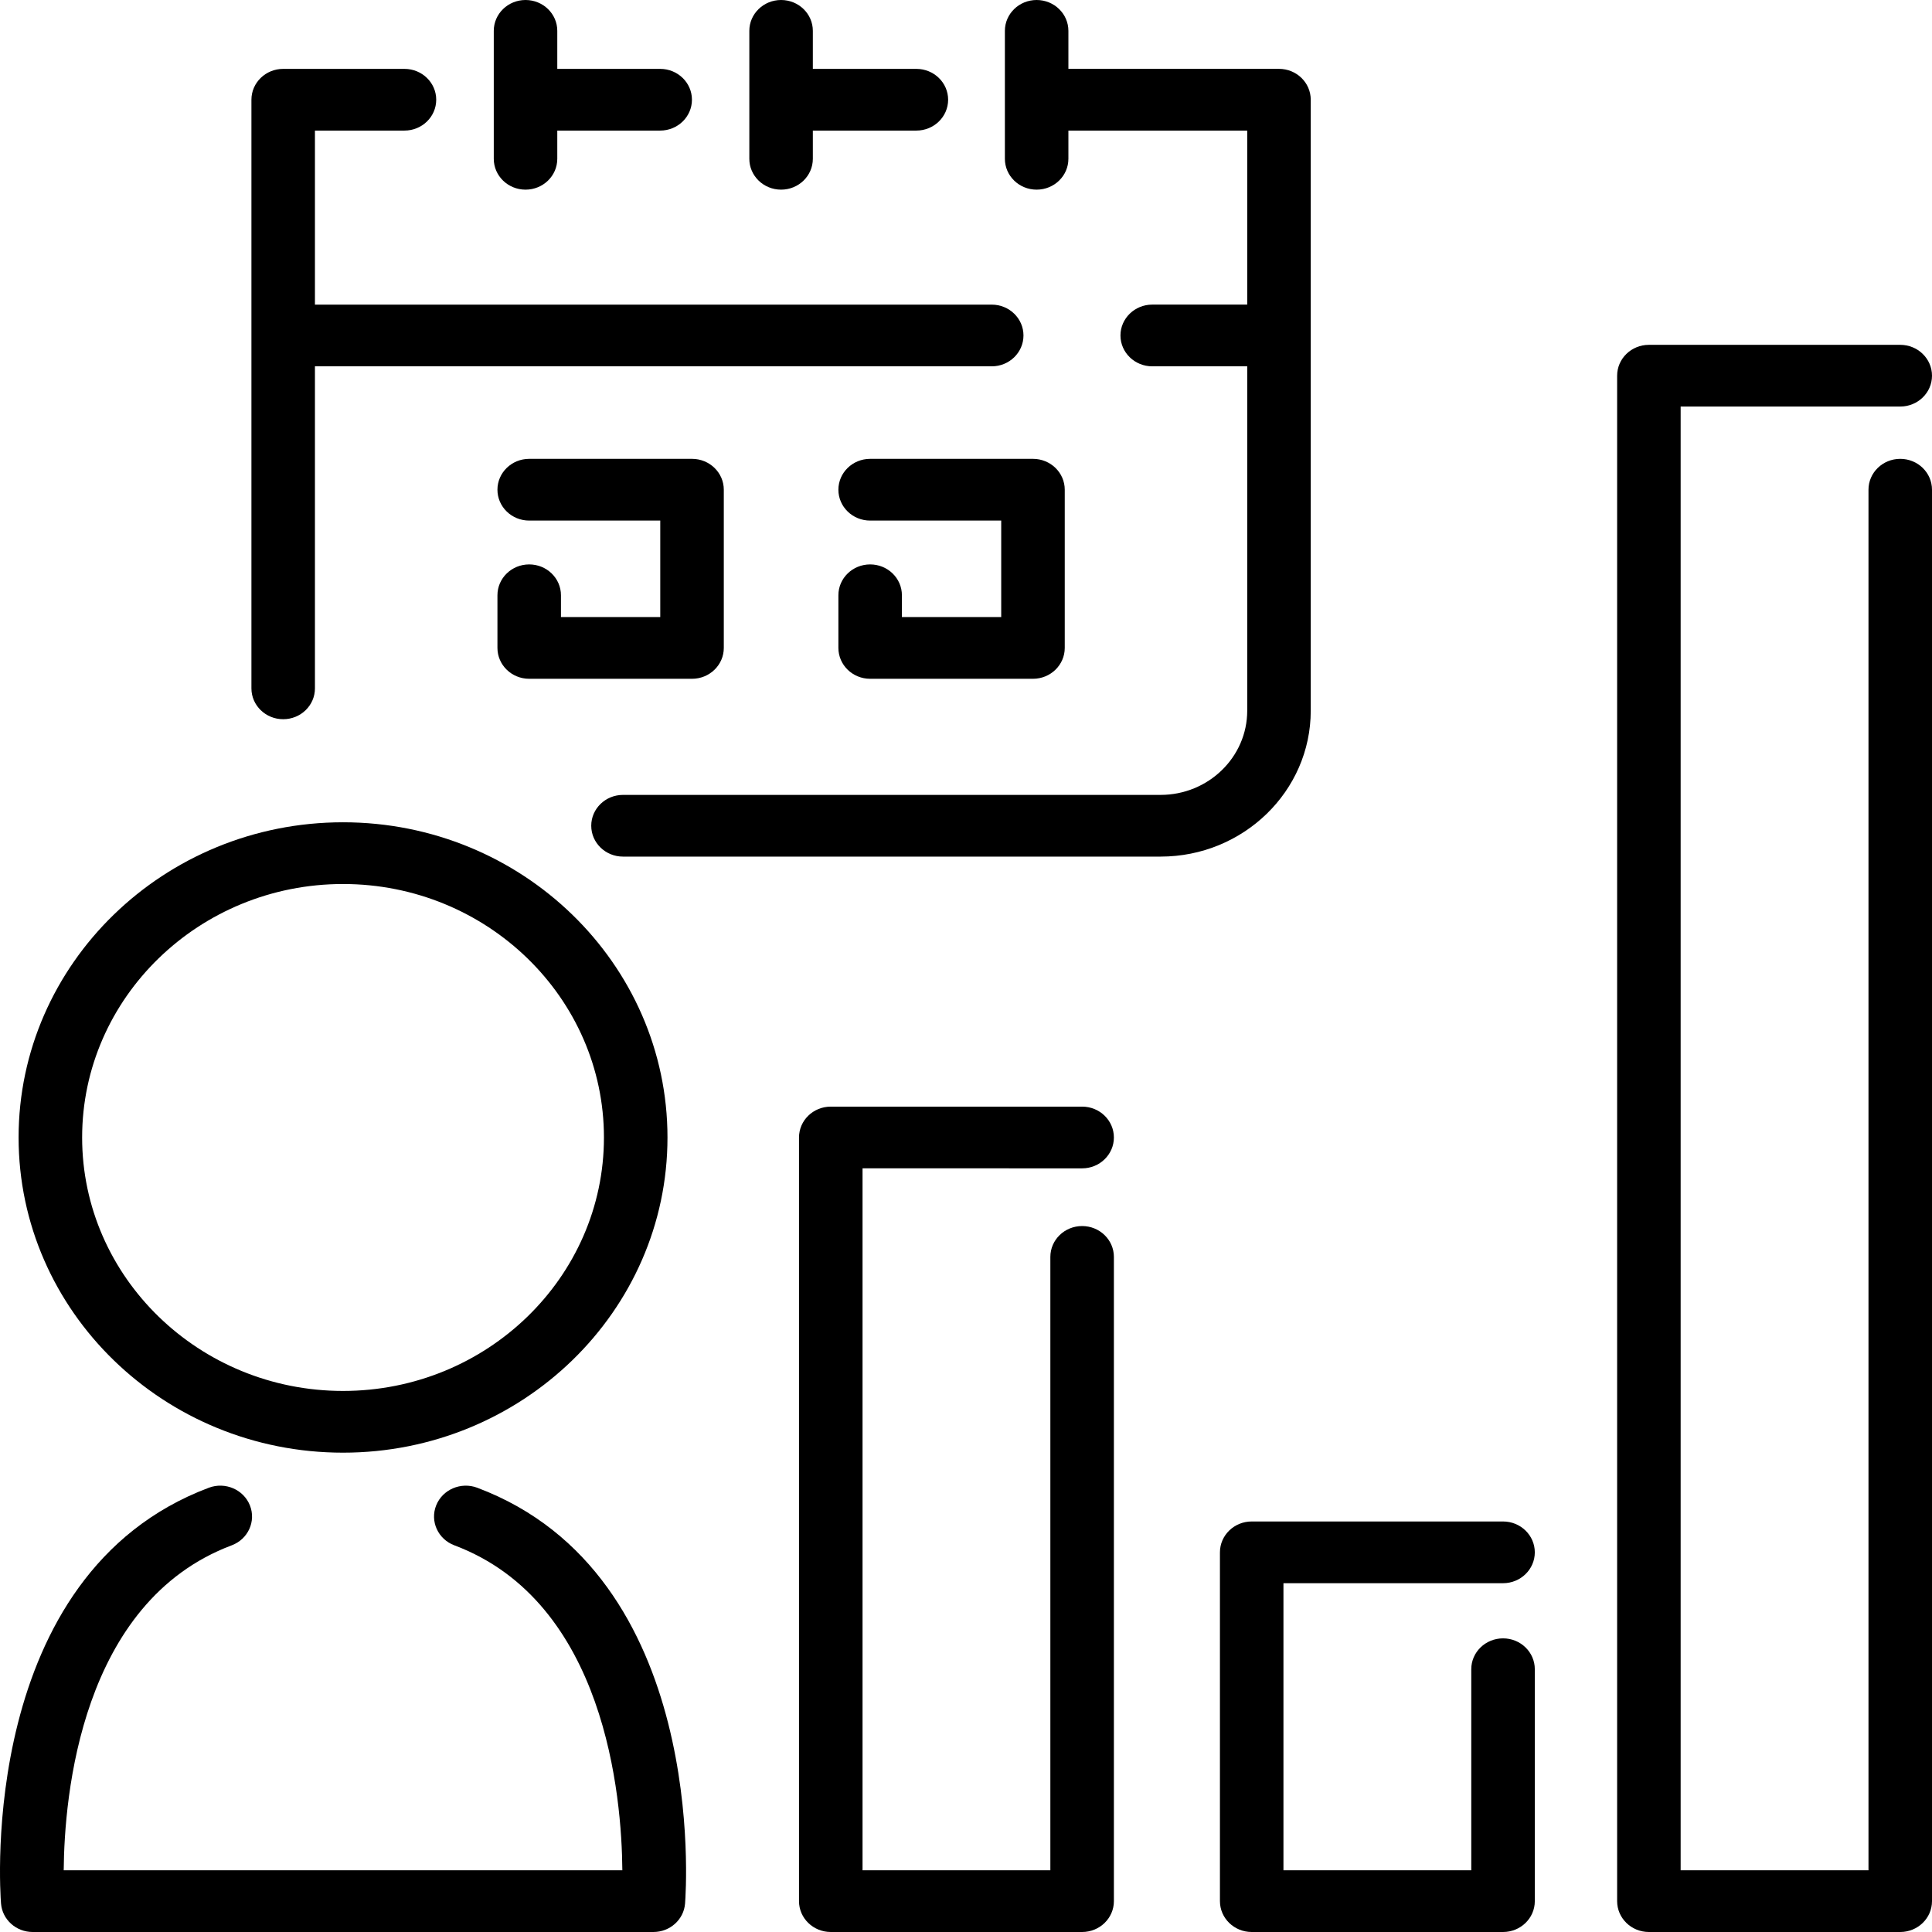 <svg width="80" height="80" viewBox="0 0 80 80" fill="none" xmlns="http://www.w3.org/2000/svg">
<path d="M19.762 61.604C19.085 61.35 18.323 61.677 18.061 62.335C17.799 62.993 18.136 63.733 18.813 63.988C25.073 66.34 25.746 74.396 25.77 77.445H2.638C2.663 74.395 3.336 66.34 9.596 63.988C10.273 63.733 10.61 62.993 10.348 62.335C10.086 61.677 9.325 61.349 8.647 61.604C-0.914 65.197 -0.002 78.265 0.042 78.819C0.094 79.486 0.666 80 1.353 80H27.056C27.743 80 28.315 79.486 28.367 78.82C28.41 78.265 29.323 65.197 19.762 61.604Z" fill="black"/>
<path d="M62.238 65.557C62.964 65.557 63.553 64.984 63.553 64.279C63.553 63.574 62.964 63.001 62.238 63.001H51.83C51.104 63.001 50.515 63.574 50.515 64.279V78.722C50.515 79.428 51.104 80 51.83 80H62.238C62.964 80 63.553 79.428 63.553 78.722V69.119C63.553 68.413 62.964 67.841 62.238 67.841C61.511 67.841 60.922 68.413 60.922 69.119V77.445H53.145V65.557H62.238V65.557Z" fill="black"/>
<path d="M44.808 48.379C45.535 48.379 46.124 47.806 46.124 47.101C46.124 46.395 45.535 45.823 44.808 45.823H34.401C33.674 45.823 33.085 46.395 33.085 47.101V78.722C33.085 79.428 33.674 80 34.401 80H44.808C45.535 80 46.124 79.428 46.124 78.722V52.046C46.124 51.34 45.535 50.768 44.808 50.768C44.082 50.768 43.493 51.34 43.493 52.046V77.444H35.716V48.378L44.808 48.379Z" fill="black"/>
<path d="M14.204 60.152C21.612 60.152 27.639 54.297 27.639 47.101C27.639 39.904 21.612 34.049 14.204 34.049C6.797 34.049 0.77 39.904 0.77 47.101C0.77 54.297 6.797 60.152 14.204 60.152ZM14.204 36.605C20.162 36.605 25.008 41.313 25.008 47.101C25.008 52.888 20.162 57.596 14.204 57.596C8.247 57.596 3.401 52.888 3.401 47.101C3.401 41.313 8.247 36.605 14.204 36.605Z" fill="black"/>
<path d="M54.275 29.428V4.129C54.275 3.423 53.686 2.851 52.96 2.851H44.24V1.278C44.24 0.572 43.651 0 42.925 0C42.199 0 41.61 0.572 41.61 1.278V6.575C41.61 7.281 42.199 7.853 42.925 7.853C43.651 7.853 44.24 7.281 44.24 6.575V5.407H51.645V12.613H47.712C46.986 12.613 46.396 13.186 46.396 13.891C46.396 14.596 46.986 15.169 47.712 15.169H51.645V29.428C51.645 31.351 50.035 32.915 48.056 32.915H25.797C25.071 32.915 24.482 33.487 24.482 34.192C24.482 34.898 25.071 35.47 25.797 35.47H48.056C51.485 35.47 54.275 32.76 54.275 29.428Z" fill="black"/>
<path d="M11.726 29.781C12.453 29.781 13.041 29.209 13.041 28.504V15.169H41.065C41.791 15.169 42.38 14.597 42.38 13.891C42.38 13.186 41.791 12.614 41.065 12.614H13.041V5.407H16.748C17.474 5.407 18.063 4.835 18.063 4.129C18.063 3.424 17.474 2.852 16.748 2.852H11.726C11 2.852 10.411 3.424 10.411 4.129V28.504C10.411 29.209 11 29.781 11.726 29.781Z" fill="black"/>
<path d="M32.343 7.853C33.07 7.853 33.658 7.281 33.658 6.575V5.407H37.945C38.671 5.407 39.26 4.835 39.26 4.129C39.26 3.424 38.671 2.852 37.945 2.852H33.658V1.278C33.658 0.572 33.07 0 32.343 0C31.617 0 31.028 0.572 31.028 1.278V6.576C31.028 7.281 31.617 7.853 32.343 7.853Z" fill="black"/>
<path d="M21.761 7.853C22.488 7.853 23.076 7.281 23.076 6.575V5.407H27.336C28.063 5.407 28.652 4.835 28.652 4.129C28.652 3.424 28.063 2.852 27.336 2.852H23.076V1.278C23.076 0.572 22.488 0 21.761 0C21.035 0 20.446 0.572 20.446 1.278V6.576C20.446 7.281 21.035 7.853 21.761 7.853Z" fill="black"/>
<path d="M21.913 23.371C21.186 23.371 20.598 23.943 20.598 24.648V26.829C20.598 27.534 21.186 28.107 21.913 28.107H28.656C29.382 28.107 29.971 27.534 29.971 26.829V20.278C29.971 19.573 29.382 19 28.656 19H21.913C21.186 19 20.598 19.573 20.598 20.278C20.598 20.984 21.186 21.556 21.913 21.556H27.34V25.551H23.228V24.648C23.228 23.943 22.639 23.371 21.913 23.371Z" fill="black"/>
<path d="M36.031 23.371C35.304 23.371 34.716 23.943 34.716 24.648V26.829C34.716 27.534 35.304 28.107 36.031 28.107H42.774C43.5 28.107 44.089 27.534 44.089 26.829V20.278C44.089 19.573 43.5 19 42.774 19H36.031C35.304 19 34.716 19.573 34.716 20.278C34.716 20.984 35.304 21.556 36.031 21.556H41.458V25.551H37.346V24.648C37.346 23.943 36.757 23.371 36.031 23.371Z" fill="black"/>
<path d="M78.685 19C77.959 19 77.37 19.572 77.37 20.278V77.444H69.592V16.834H78.685C79.411 16.834 80 16.262 80 15.557C80 14.851 79.411 14.279 78.685 14.279H68.277C67.551 14.279 66.962 14.851 66.962 15.557V78.722C66.962 79.428 67.551 80 68.277 80H78.685C79.411 80 80 79.428 80 78.722V20.278C80 19.572 79.411 19 78.685 19Z" fill="black"/>
</svg>
